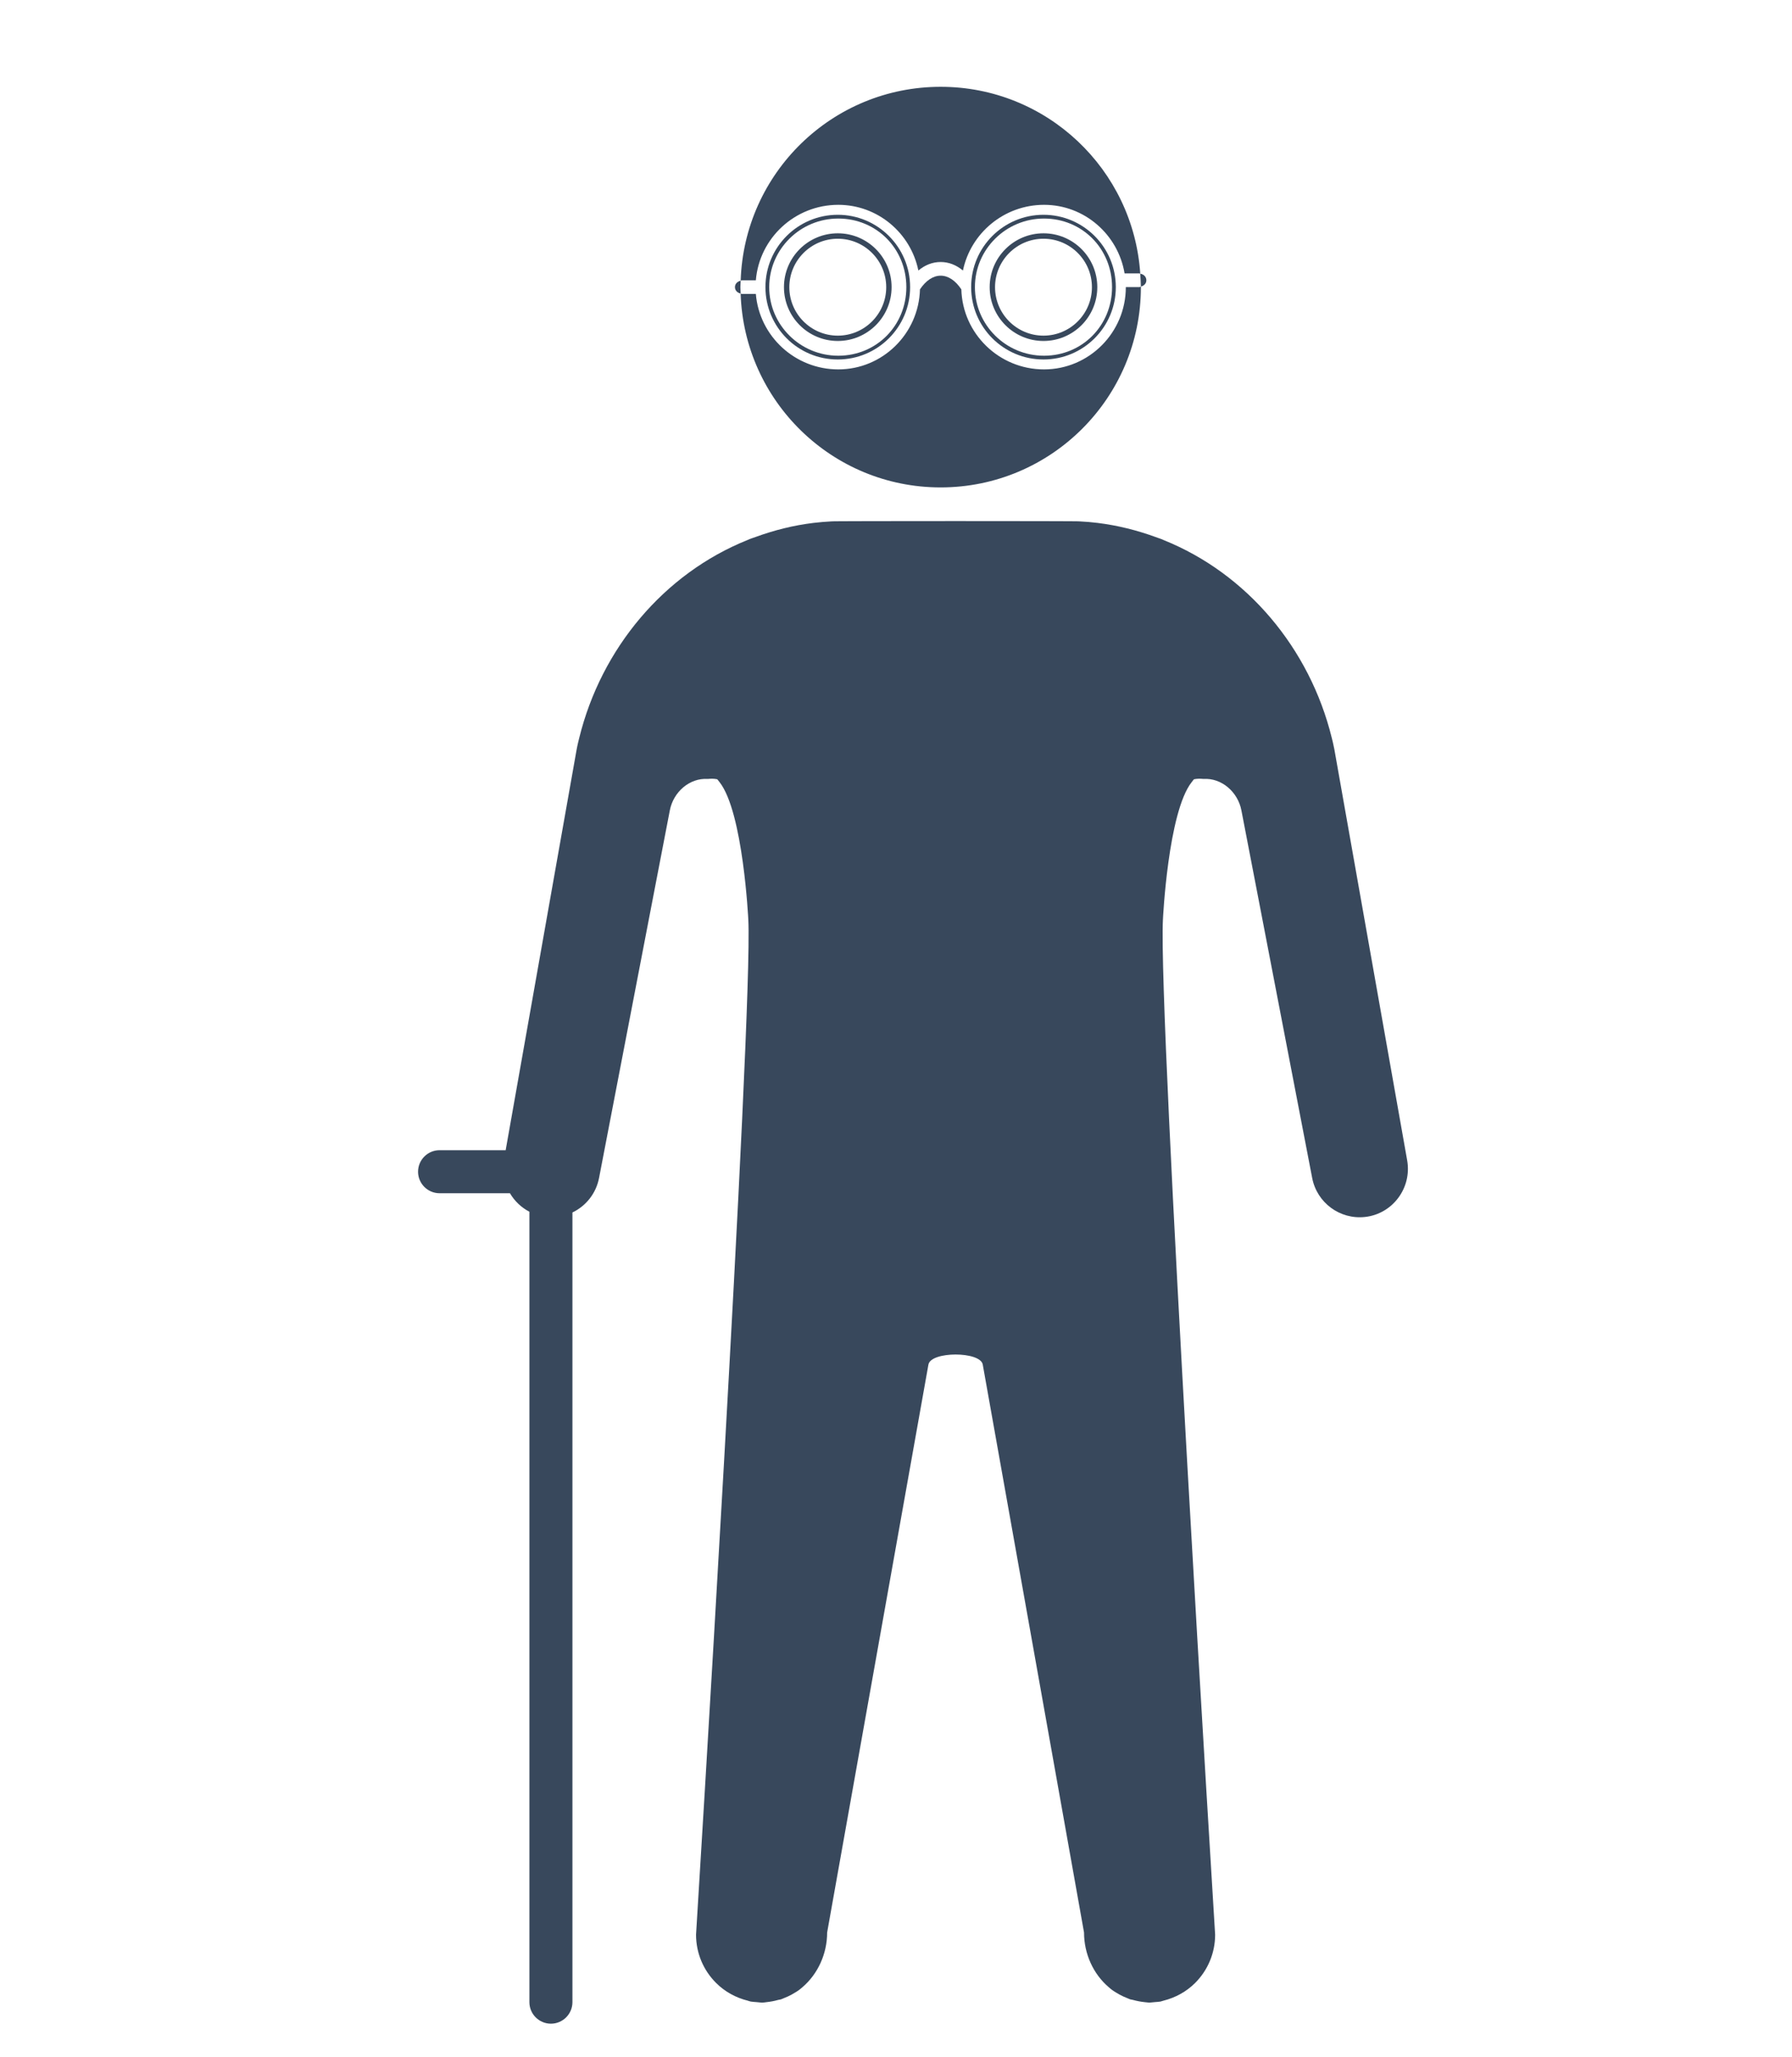 <?xml version="1.0" encoding="utf-8"?>
<!-- Generator: Adobe Illustrator 25.0.0, SVG Export Plug-In . SVG Version: 6.00 Build 0)  -->
<svg version="1.1" xmlns="http://www.w3.org/2000/svg" xmlns:xlink="http://www.w3.org/1999/xlink" x="0px" y="0px"
	 viewBox="0 0 347.33 398.57" style="enable-background:new 0 0 347.33 398.57;" xml:space="preserve">
<style type="text/css">
	.st0{fill:#383838;}
	.st1{fill:#38485C;}
	.st2{fill:#FFFFFF;}
	.st3{fill:none;stroke:#383838;stroke-miterlimit:10;}
	.st4{fill:none;stroke:#383838;stroke-width:3;stroke-miterlimit:10;}
	.st5{fill:#FFFFFF;stroke:#383838;stroke-miterlimit:10;}
</style>
<g id="Capa_1">
	<g>
		<path class="st1" d="M272.74,224.84l-9.14-51.59l-4.97-28.04c-0.01-0.05-0.02-0.1-0.03-0.15c-0.08-0.43-0.19-0.84-0.27-1.26
			c-0.06-0.27-0.14-0.54-0.2-0.81c-4.28-17.39-16.45-31.84-32.57-38.33c-0.15-0.06-0.3-0.14-0.46-0.2
			c-0.38-0.15-0.78-0.26-1.16-0.41c-3.57-1.3-7.31-2.24-11.19-2.72c-1.18-0.14-2.35-0.25-3.53-0.3c0.1-0.04-11.87-0.06-24.02-0.06
			c-12.15,0-24.11,0.02-24.02,0.06c-1.18,0.06-2.35,0.16-3.53,0.3c-3.89,0.47-7.62,1.42-11.19,2.72c-0.38,0.14-0.78,0.26-1.16,0.41
			c-0.16,0.06-0.31,0.14-0.46,0.2c-16.12,6.49-28.29,20.95-32.57,38.33c-0.06,0.27-0.14,0.54-0.2,0.81
			c-0.09,0.43-0.2,0.84-0.27,1.26c-0.01,0.05-0.02,0.1-0.03,0.15l-4.97,28.04l-8.79,49.63H85.2c-2.3,0-4.17,1.87-4.17,4.17
			s1.87,4.17,4.17,4.17h13.64c0.89,1.51,2.18,2.76,3.77,3.58v153.17c0,2.3,1.87,4.17,4.17,4.17s4.17-1.87,4.17-4.17V234.95
			c2.6-1.25,4.58-3.67,5.16-6.69l10.29-53.45l3.43-17.79c0.68-3.54,3.81-6.31,7.35-6.08c0.6-0.06,1.22-0.07,1.84,0.06
			c0.14,0.14,0.26,0.34,0.4,0.51c0.01,0,0.02,0.01,0.03,0.01c0,0.01,0,0.02,0.01,0.03c4.59,5.81,5.58,26.67,5.58,26.67
			c0.94,18.34-10.13,196.67-10.13,196.67c0,3.65,1.48,6.96,3.88,9.35c0,0,0,0,0.01,0.01c1.67,1.67,3.8,2.86,6.17,3.44
			c0.18,0.05,0.35,0.13,0.54,0.16c0.36,0.07,0.75,0.07,1.13,0.11c0.34,0.04,0.69,0.07,1.04,0.1c0.28-0.01,0.57-0.05,0.86-0.09
			c0.76-0.08,1.54-0.22,2.31-0.44c0.17-0.05,0.34-0.04,0.51-0.1c0.2-0.06,0.38-0.17,0.58-0.24c0.26-0.1,0.51-0.2,0.76-0.32
			c0.49-0.23,0.97-0.48,1.42-0.77c0.25-0.16,0.51-0.3,0.74-0.48c0.23-0.17,0.45-0.36,0.67-0.55c3-2.56,4.79-6.49,4.79-10.6
			l19.63-110.05c0.47-2.6,10.07-2.6,10.53,0l19.63,110.05c0,4.11,1.78,8.04,4.79,10.6c0.22,0.19,0.44,0.38,0.67,0.55
			c0.24,0.18,0.49,0.32,0.74,0.48c0.45,0.29,0.92,0.54,1.42,0.77c0.25,0.12,0.5,0.22,0.76,0.32c0.2,0.07,0.38,0.18,0.58,0.24
			c0.17,0.05,0.34,0.05,0.51,0.1c0.78,0.22,1.55,0.36,2.32,0.44c0.29,0.03,0.57,0.07,0.86,0.09c0.35-0.03,0.69-0.06,1.04-0.1
			c0.37-0.04,0.76-0.04,1.13-0.11c0.19-0.04,0.35-0.12,0.54-0.16c2.37-0.59,4.5-1.77,6.17-3.44c0,0,0.01,0,0.01-0.01
			c2.39-2.39,3.87-5.7,3.87-9.35c0,0-11.06-178.33-10.12-196.67c0,0,0.98-20.86,5.58-26.67c0-0.01,0-0.02,0.01-0.03
			c0.01,0,0.02-0.01,0.03-0.01c0.13-0.17,0.26-0.37,0.4-0.51c0.62-0.13,1.23-0.12,1.84-0.06c3.53-0.23,6.67,2.54,7.35,6.08
			l3.43,17.79l10.29,53.45c0.92,4.8,5.37,8.09,10.23,7.56C269.91,235.24,273.69,230.2,272.74,224.84z"/>
		<path class="st1" d="M218.21,55.64c0,8.79-7.11,15.94-15.86,15.94c-8.7,0-15.79-6.92-16.02-15.51c-1.14-1.71-2.54-2.65-4.01-2.65
			s-2.87,0.95-4.01,2.65c-0.23,8.59-7.24,15.51-15.83,15.51c-8.4,0-15.3-6.44-15.98-14.62h-2.73c-0.08,0-0.14-0.07-0.22-0.09
			c0.66,20.86,17.74,37.58,38.76,37.58c21.44,0,38.82-17.38,38.82-38.82c0-0.04,0-0.07,0-0.11c-0.1,0.02-0.17,0.11-0.27,0.11H218.21
			z"/>
		<path class="st1" d="M146.5,54.31c0.68-8.18,7.58-14.62,15.98-14.62c7.64,0,14.04,5.47,15.52,12.73c1.29-1.08,2.76-1.65,4.32-1.65
			s3.02,0.57,4.32,1.65c1.5-7.25,7.98-12.73,15.72-12.73c7.84,0,14.35,5.76,15.61,13.29h2.89c0.06,0,0.09,0.05,0.15,0.06
			c-1.34-20.22-18.13-36.22-38.69-36.22c-21.02,0-38.1,16.72-38.76,37.58c0.08-0.02,0.13-0.09,0.22-0.09H146.5z"/>
		<path class="st1" d="M222.19,54.31c0-0.68-0.53-1.19-1.19-1.27c0.05,0.83,0.12,1.65,0.13,2.49
			C221.72,55.39,222.19,54.94,222.19,54.31z"/>
		<path class="st1" d="M143.56,56.88c-0.01-0.42-0.06-0.82-0.06-1.24c0-0.42,0.05-0.82,0.06-1.24c-0.62,0.12-1.11,0.59-1.11,1.24
			C142.45,56.29,142.94,56.76,143.56,56.88z"/>
		<path class="st1" d="M162.38,69.66c7.74,0,14.02-6.28,14.02-14.02s-6.28-14.02-14.02-14.02s-14.02,6.28-14.02,14.02
			S154.64,69.66,162.38,69.66z M162.48,42.35c7.4,0,13.19,5.83,13.19,13.29c0,7.45-5.79,13.29-13.19,13.29
			c-7.39,0-13.39-5.96-13.39-13.29C149.09,48.31,155.09,42.35,162.48,42.35z"/>
		<path class="st1" d="M202.25,69.66c7.74,0,14.02-6.28,14.02-14.02s-6.28-14.02-14.02-14.02s-14.02,6.28-14.02,14.02
			S194.51,69.66,202.25,69.66z M202.35,42.35c7.4,0,13.19,5.83,13.19,13.29c0,7.45-5.79,13.29-13.19,13.29
			c-7.39,0-13.39-5.96-13.39-13.29C188.96,48.31,194.97,42.35,202.35,42.35z"/>
		<path class="st1" d="M202.25,66.07c5.76,0,10.43-4.67,10.43-10.43c0-5.76-4.67-10.43-10.43-10.43c-5.76,0-10.43,4.67-10.43,10.43
			C191.82,61.4,196.49,66.07,202.25,66.07z M202.25,46.26c5.18,0,9.39,4.21,9.39,9.39s-4.21,9.39-9.39,9.39
			c-5.18,0-9.39-4.21-9.39-9.39S197.08,46.26,202.25,46.26z"/>
		<path class="st1" d="M162.38,66.07c5.76,0,10.43-4.67,10.43-10.43c0-5.76-4.67-10.43-10.43-10.43c-5.76,0-10.43,4.67-10.43,10.43
			C151.95,61.4,156.62,66.07,162.38,66.07z M162.38,46.26c5.18,0,9.39,4.21,9.39,9.39s-4.21,9.39-9.39,9.39
			c-5.18,0-9.39-4.21-9.39-9.39S157.21,46.26,162.38,46.26z"/>
	</g>
</g>
<g id="Capa_2">
</g>
<g id="Capa_3">
</g>
<g id="Capa_4">
</g>
<g id="Capa_5">
</g>
</svg>
